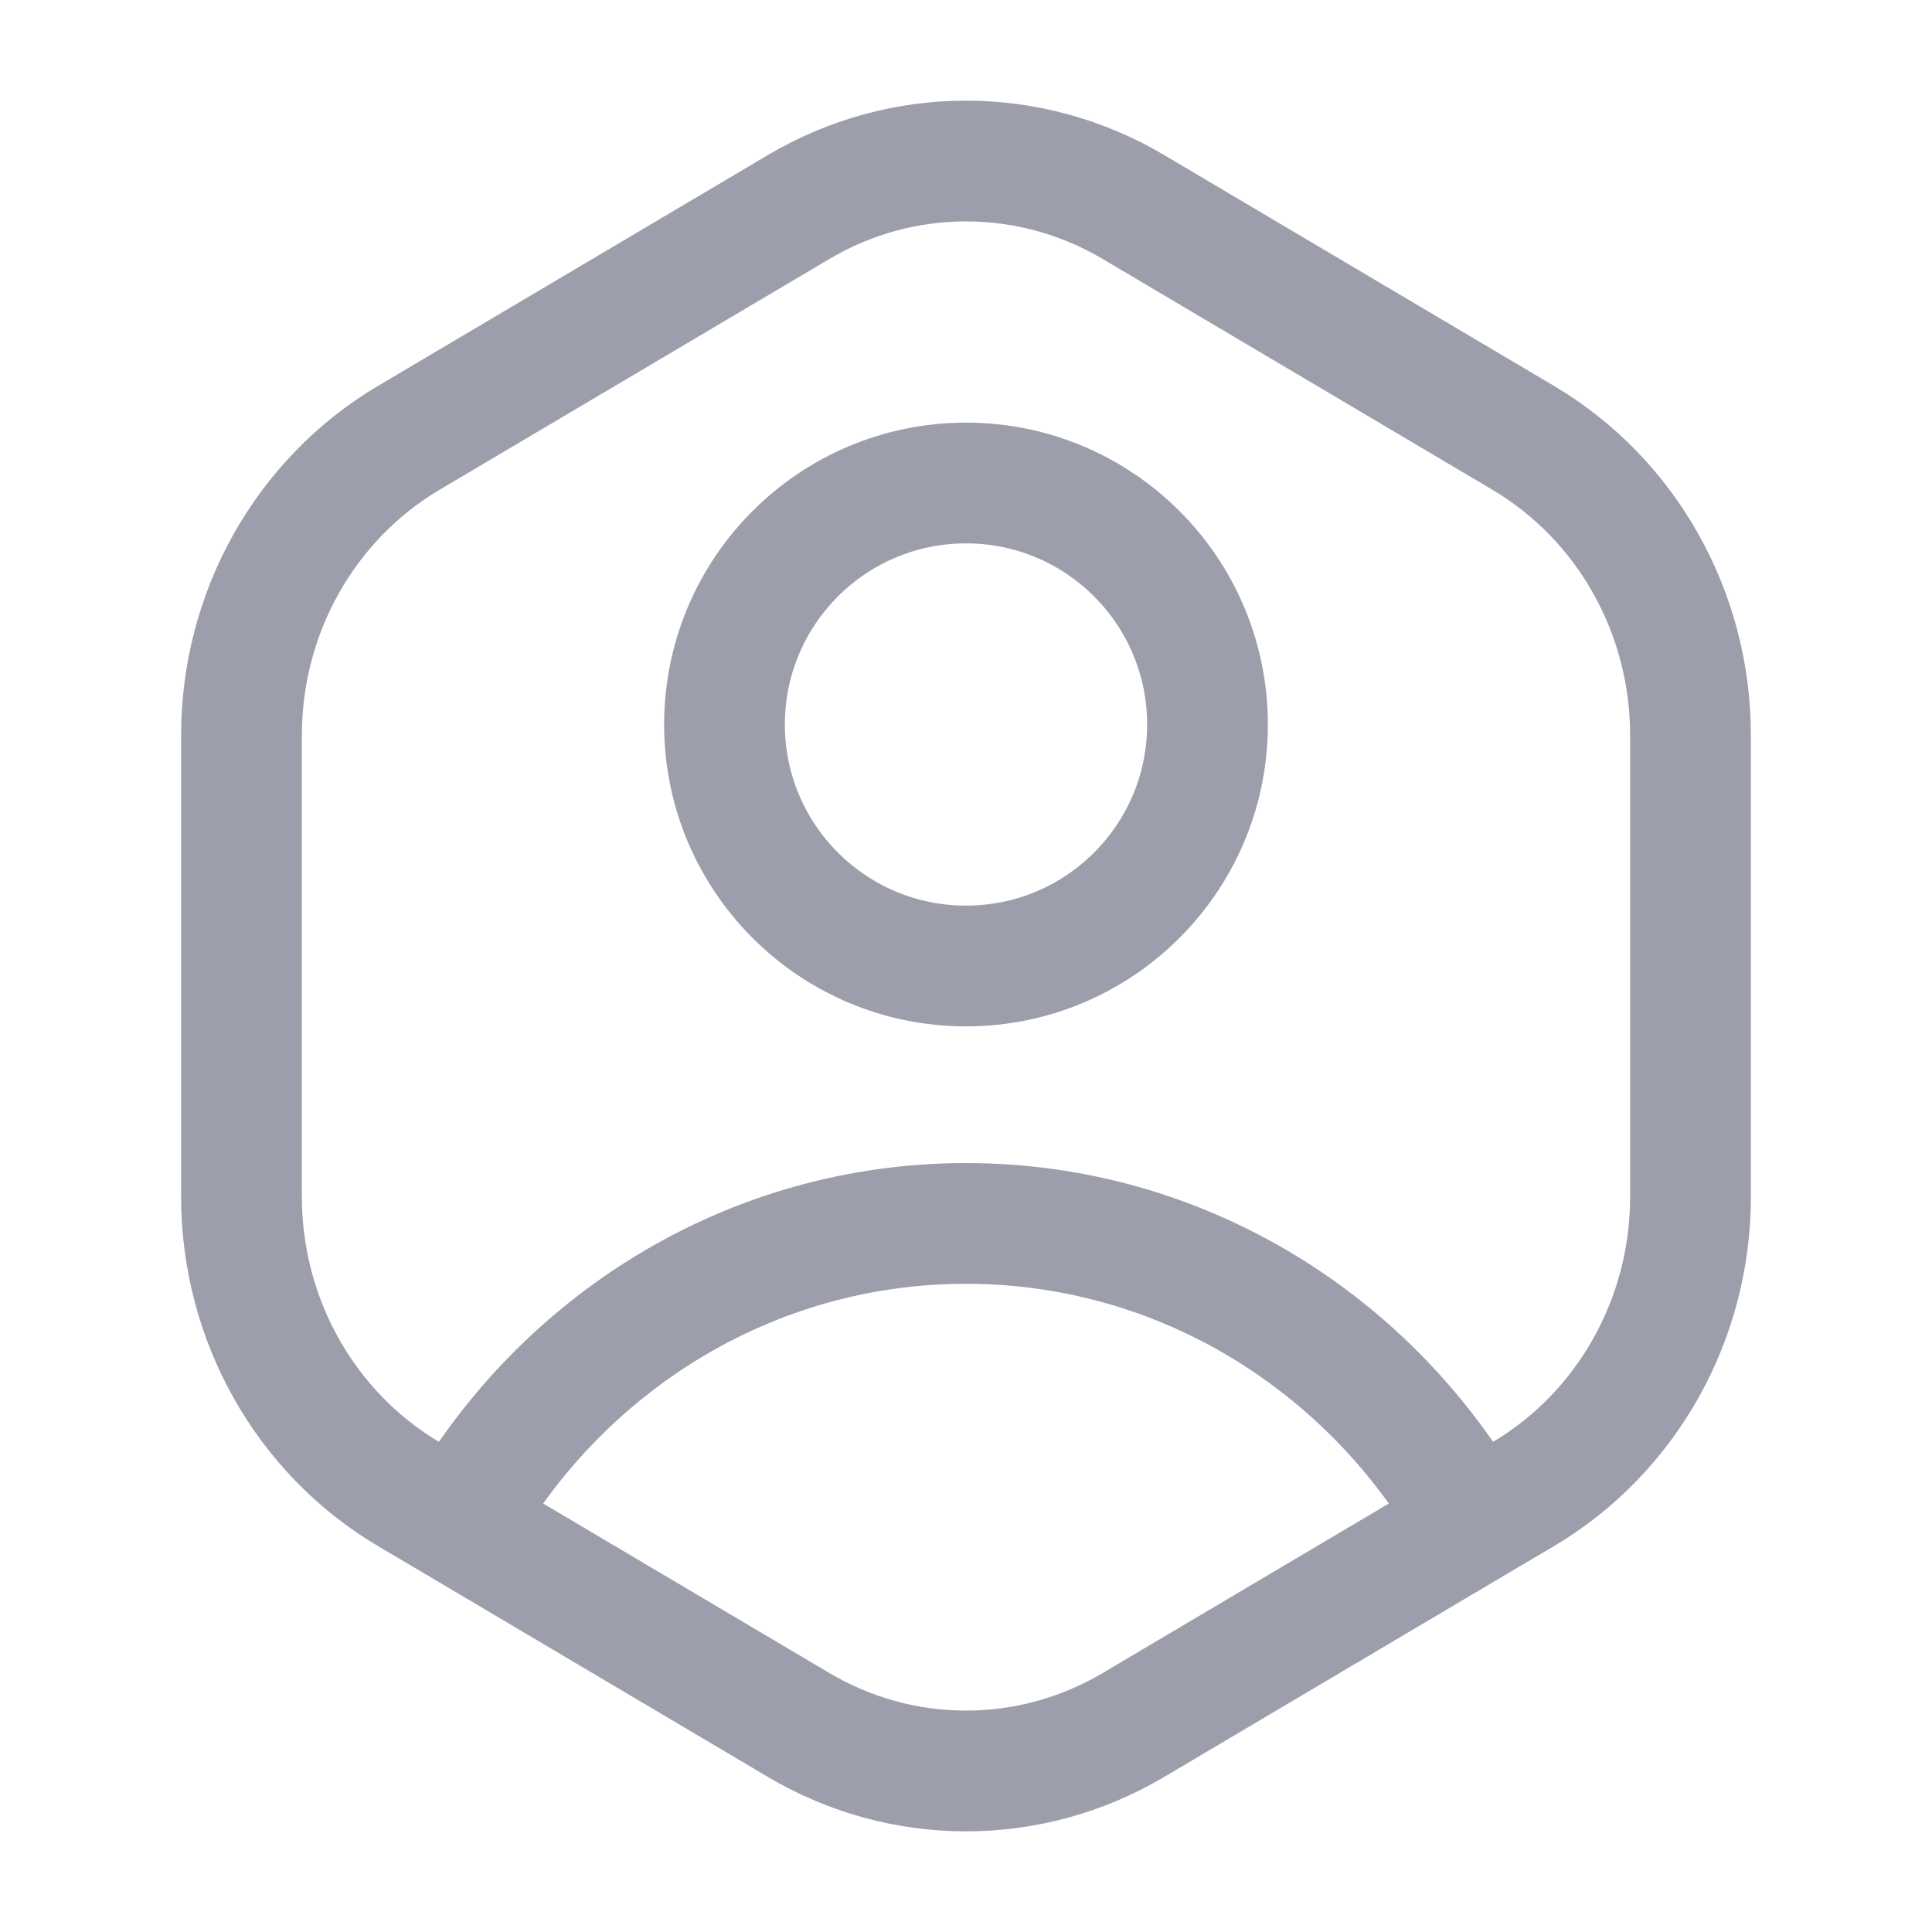 <svg width="24" height="24" viewBox="0 0 24 24" fill="none" xmlns="http://www.w3.org/2000/svg">
<path d="M18.301 18.928L18.922 18.561C20.208 17.799 21 16.391 21 14.868V9.132C21 7.609 20.208 6.201 18.922 5.439L14.079 2.571C12.792 1.81 11.208 1.81 9.922 2.571L5.078 5.439C3.792 6.201 3 7.609 3 9.132V14.868C3 16.391 3.792 17.799 5.078 18.561L5.699 18.928M18.301 18.928L14.079 21.429C12.792 22.19 11.208 22.19 9.922 21.429L5.699 18.928M18.301 18.928C17.043 16.698 14.692 15.198 12 15.198C9.308 15.198 6.957 16.698 5.699 18.928" stroke="#9D9EAB" stroke-width="1.5" stroke-linejoin="round"/>
<circle cx="3" cy="3" r="3" transform="matrix(1 0 0 -1 9 12)" stroke="#9D9EAB" stroke-width="1.5" stroke-linejoin="round"/>
</svg>
